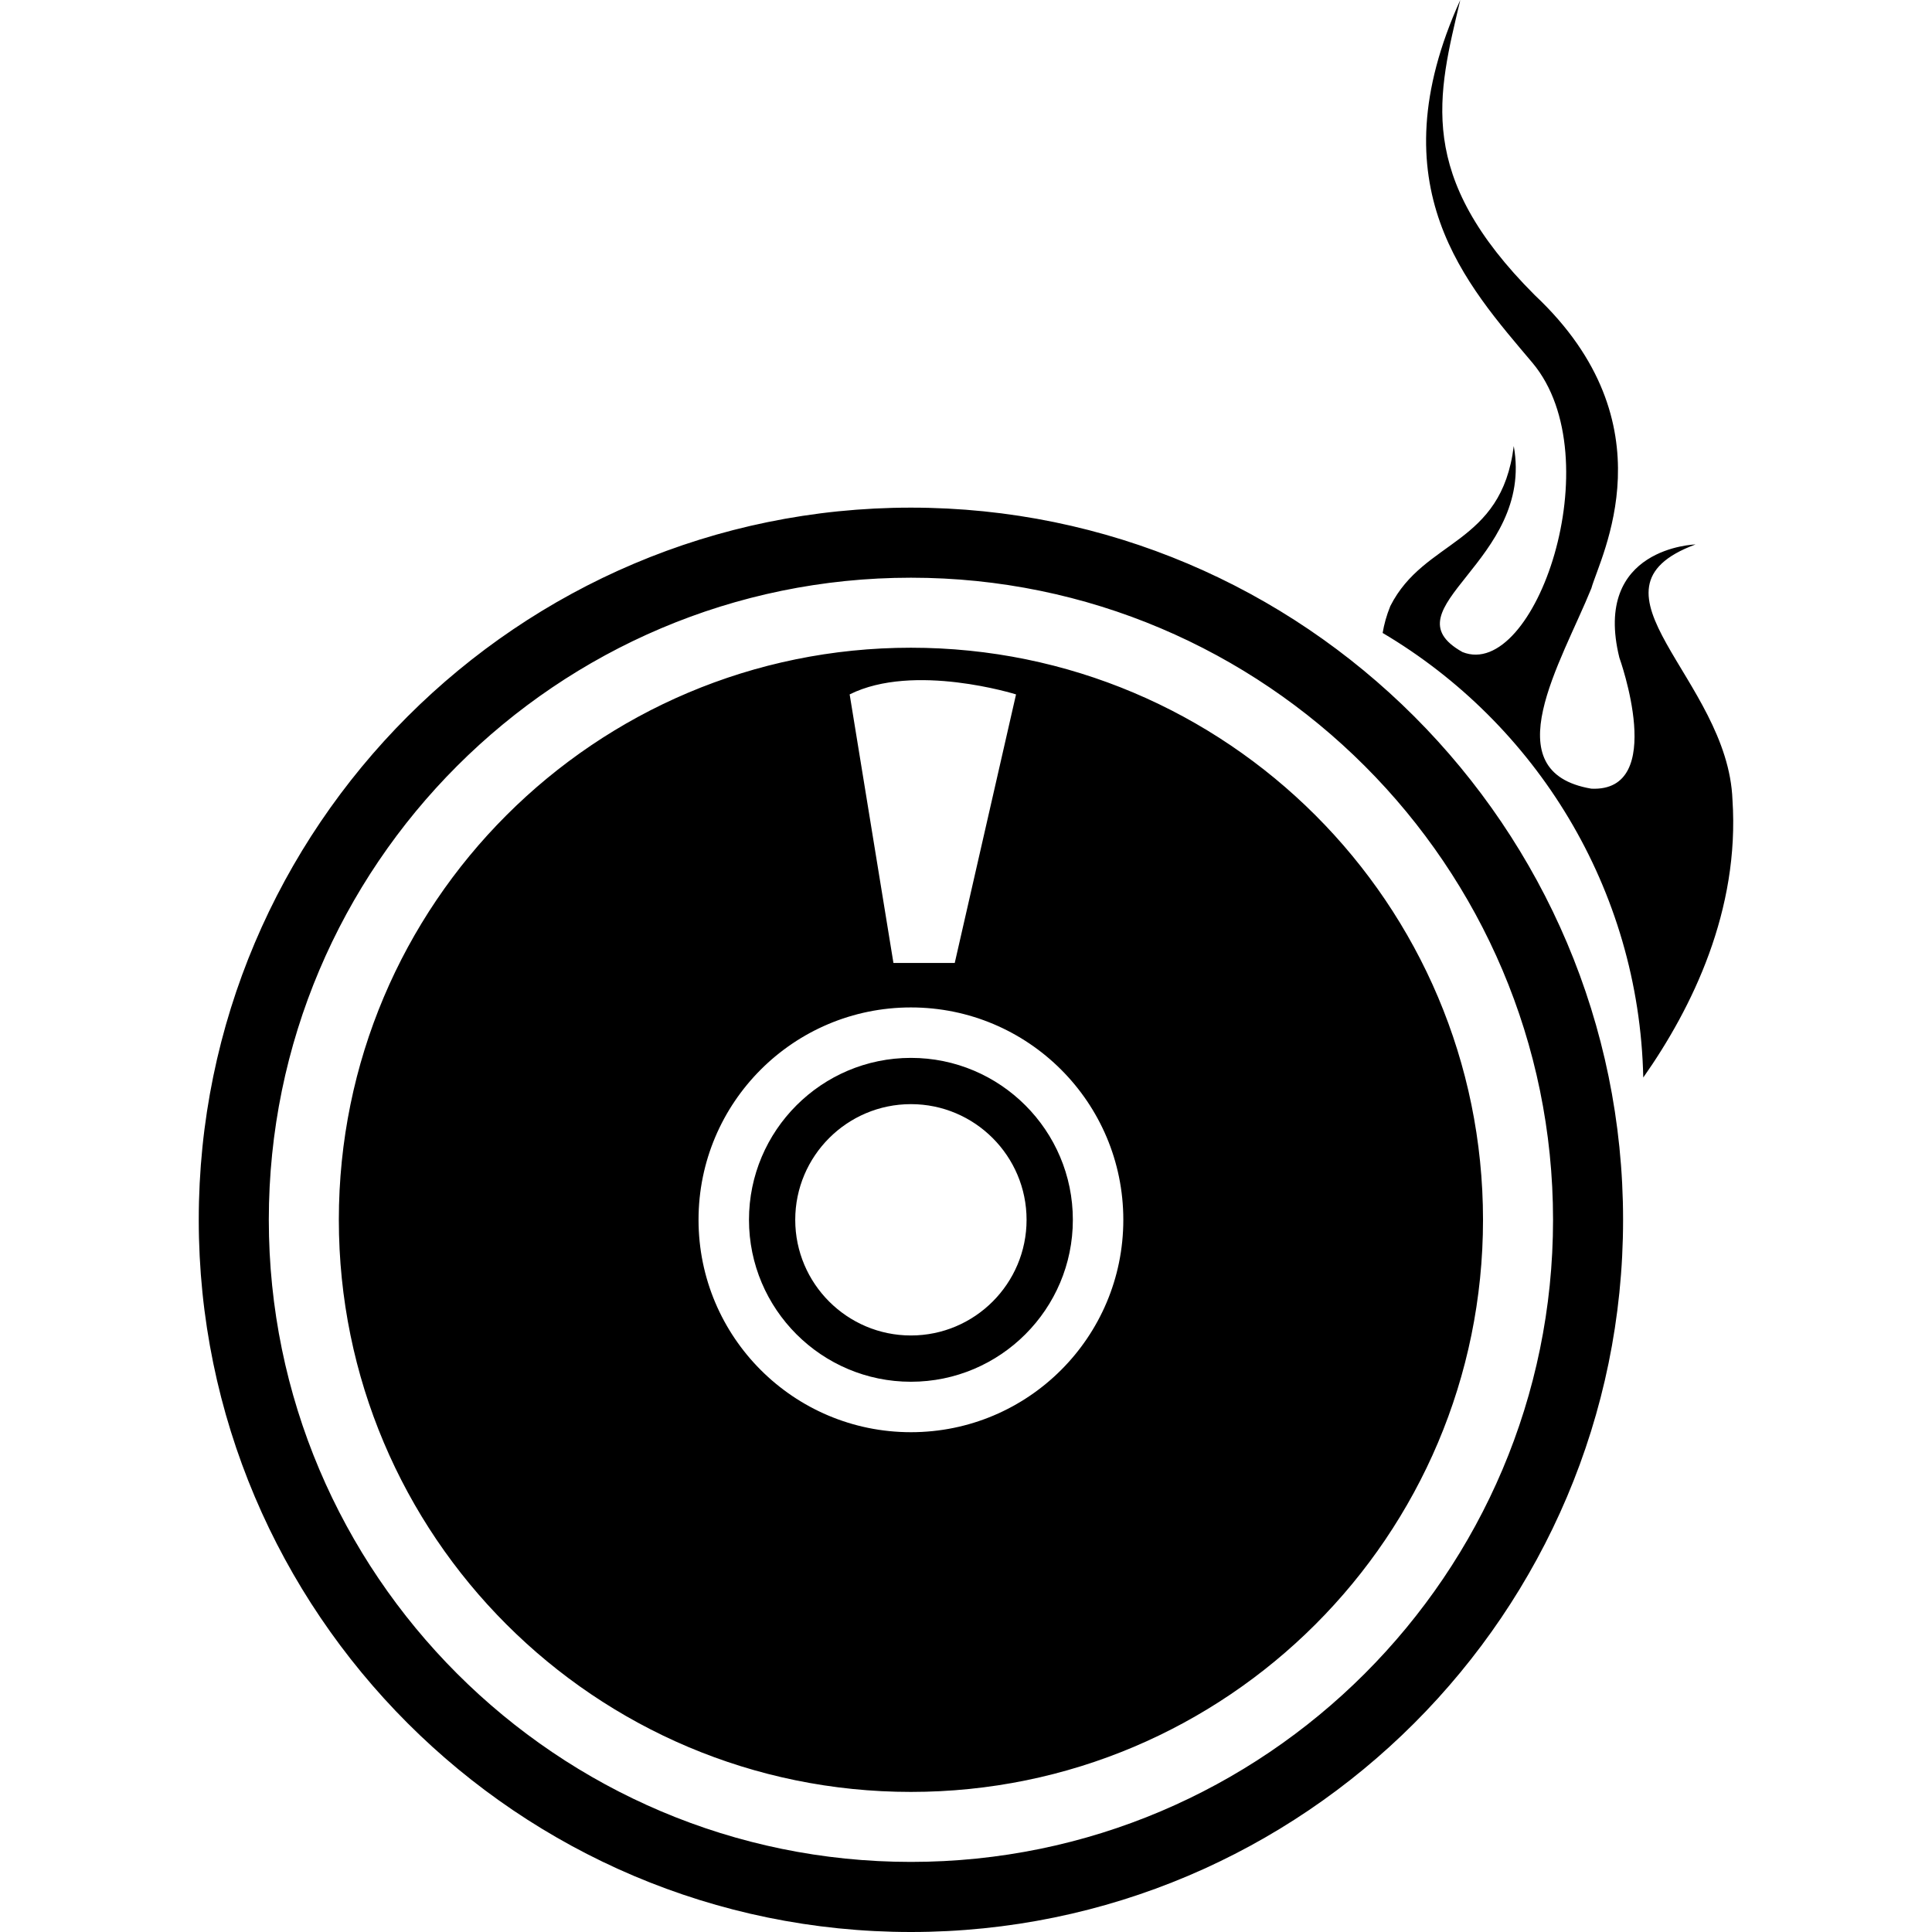 <?xml version="1.0" encoding="iso-8859-1"?>
<!-- Generator: Adobe Illustrator 16.0.0, SVG Export Plug-In . SVG Version: 6.00 Build 0)  -->
<!DOCTYPE svg PUBLIC "-//W3C//DTD SVG 1.1//EN" "http://www.w3.org/Graphics/SVG/1.1/DTD/svg11.dtd">
<svg version="1.1" id="Capa_1" xmlns="http://www.w3.org/2000/svg" xmlns:xlink="http://www.w3.org/1999/xlink" x="0px" y="0px"
	 width="95.893px" height="95.893px" viewBox="0 0 95.893 95.893" style="enable-background:new 0 0 95.893 95.893;"
	 xml:space="preserve">
<g>
	<path d="M45.213,32.149c-15.683,0-28.395,12.713-28.395,28.395c0,15.683,12.712,28.396,28.395,28.396
		c15.682,0,28.395-12.713,28.395-28.396C73.607,44.862,60.895,32.149,45.213,32.149z M50.43,34.466l-3.042,13.329h-3.043
		l-2.173-13.329C45.359,32.873,50.43,34.466,50.43,34.466z M45.213,71.086c-5.822,0-10.542-4.721-10.542-10.542
		c0-5.822,4.72-10.541,10.542-10.541c5.822,0,10.542,4.719,10.542,10.541C55.756,66.365,51.035,71.086,45.213,71.086z
		 M45.213,52.507c-4.433,0-8.038,3.604-8.038,8.037s3.605,8.038,8.038,8.038s8.037-3.605,8.037-8.038S49.646,52.507,45.213,52.507z
		 M45.213,66.285c-3.166,0-5.742-2.575-5.742-5.741s2.576-5.741,5.742-5.741s5.74,2.575,5.74,5.741S48.379,66.285,45.213,66.285z
		 M45.213,25.196c-19.49,0-35.348,15.857-35.348,35.348s15.857,35.349,35.348,35.349c19.491,0,35.347-15.857,35.347-35.349
		S64.703,25.196,45.213,25.196z M45.213,92.414c-17.574,0-31.871-14.297-31.871-31.87s14.297-31.87,31.871-31.87
		c17.573,0,31.871,14.297,31.871,31.87S62.786,92.414,45.213,92.414z M81.562,53.482c-0.204-9.389-5.348-17.577-12.936-22.066
		c0.071-0.424,0.191-0.867,0.381-1.334c1.688-3.339,5.517-2.994,6.127-7.943c1.037,5.738-6.41,8.059-2.545,10.225
		c3.59,1.442,7.428-9.627,3.479-14.349C72.813,14.148,68.276,9.278,72.479,0c-1.113,4.727-2.251,8.701,3.698,14.649
		c6.812,6.403,3.248,12.968,2.81,14.549c-1.5,3.698-4.896,9.114-0.003,9.947c3.802,0.176,1.391-6.505,1.391-6.505
		c-1.349-5.478,3.78-5.617,3.78-5.617c-6.069,2.248,1.614,6.657,1.835,12.679C86.35,45.167,84.01,49.999,81.562,53.482z"/>
</g>
<g>
</g>
<g>
</g>
<g>
</g>
<g>
</g>
<g>
</g>
<g>
</g>
<g>
</g>
<g>
</g>
<g>
</g>
<g>
</g>
<g>
</g>
<g>
</g>
<g>
</g>
<g>
</g>
<g>
</g>
</svg>
